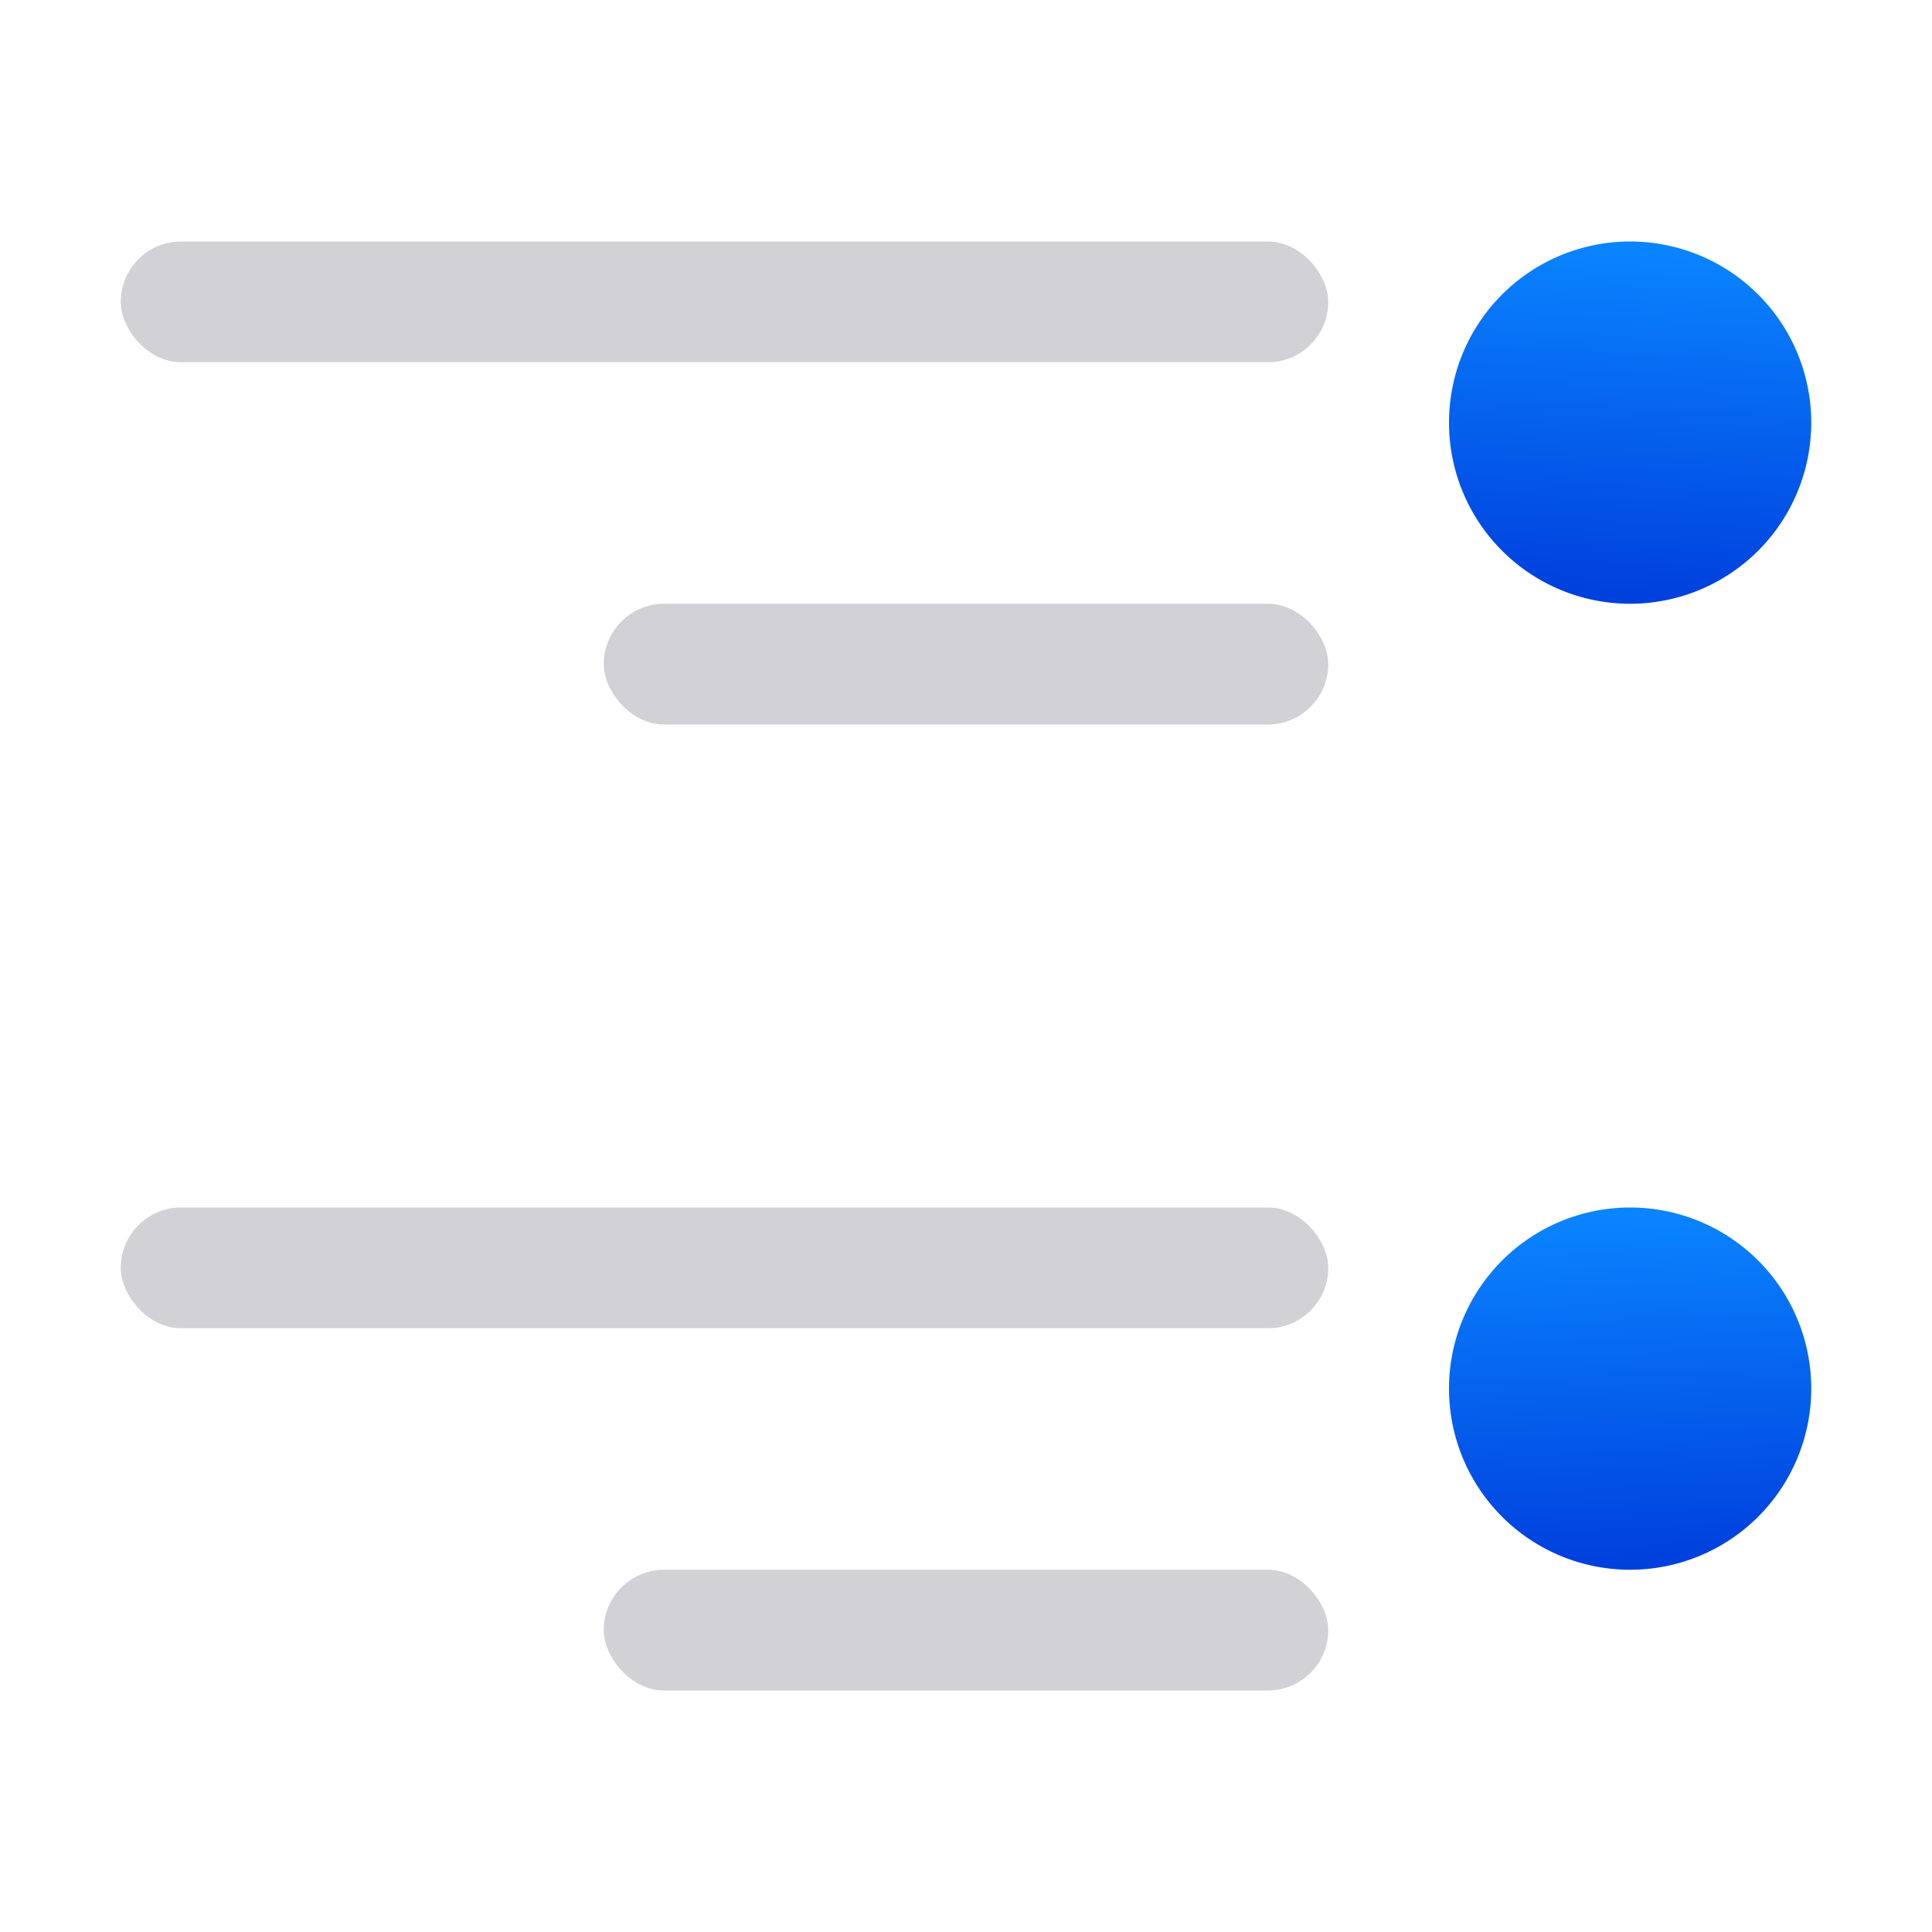 <svg viewBox="0 0 16 16" xmlns="http://www.w3.org/2000/svg" xmlns:xlink="http://www.w3.org/1999/xlink"><linearGradient id="a" gradientTransform="translate(-25.831 -3.593)" gradientUnits="userSpaceOnUse" x1="14" x2="13.797" y1="22" y2="2.136"><stop offset="0" stop-color="#0040dd"/><stop offset="1" stop-color="#0a84ff"/></linearGradient><linearGradient id="b" gradientTransform="translate(-16)" gradientUnits="userSpaceOnUse" x1="2.559" x2="2.576" xlink:href="#a" y1="12.72" y2="10.144"/><linearGradient id="c" gradientTransform="matrix(-1 0 0 1 16 0)" gradientUnits="userSpaceOnUse" x1="2.486" x2="2.322" xlink:href="#a" y1="4.938" y2="2.062"/><linearGradient id="d" gradientTransform="matrix(-1 0 0 1 16 0)" gradientUnits="userSpaceOnUse" x1="2.63" x2="2.754" xlink:href="#a" y1="12.938" y2="10.062"/><g fill="#d1d1d6"><rect height="1" ry=".5" width="10" x="1" y="2"/><rect height="1" ry=".5" width="6" x="5" y="5"/><rect height="1" ry=".5" width="10" x="1" y="10"/><rect height="1" ry=".5" width="6" x="5" y="13"/></g><circle cx="-13.5" cy="11.5" fill="url(#b)" r="0" transform="scale(-1 1)"/><path d="m12 3.5a1.5 1.5 0 0 0 1.5 1.5 1.5 1.5 0 0 0 1.5-1.5 1.5 1.5 0 0 0 -1.5-1.5 1.5 1.5 0 0 0 -1.5 1.5z" fill="url(#c)"/><path d="m12 11.5a1.5 1.5 0 0 0 1.5 1.5 1.5 1.5 0 0 0 1.5-1.5 1.5 1.5 0 0 0 -1.5-1.5 1.5 1.5 0 0 0 -1.5 1.5z" fill="url(#d)"/></svg>